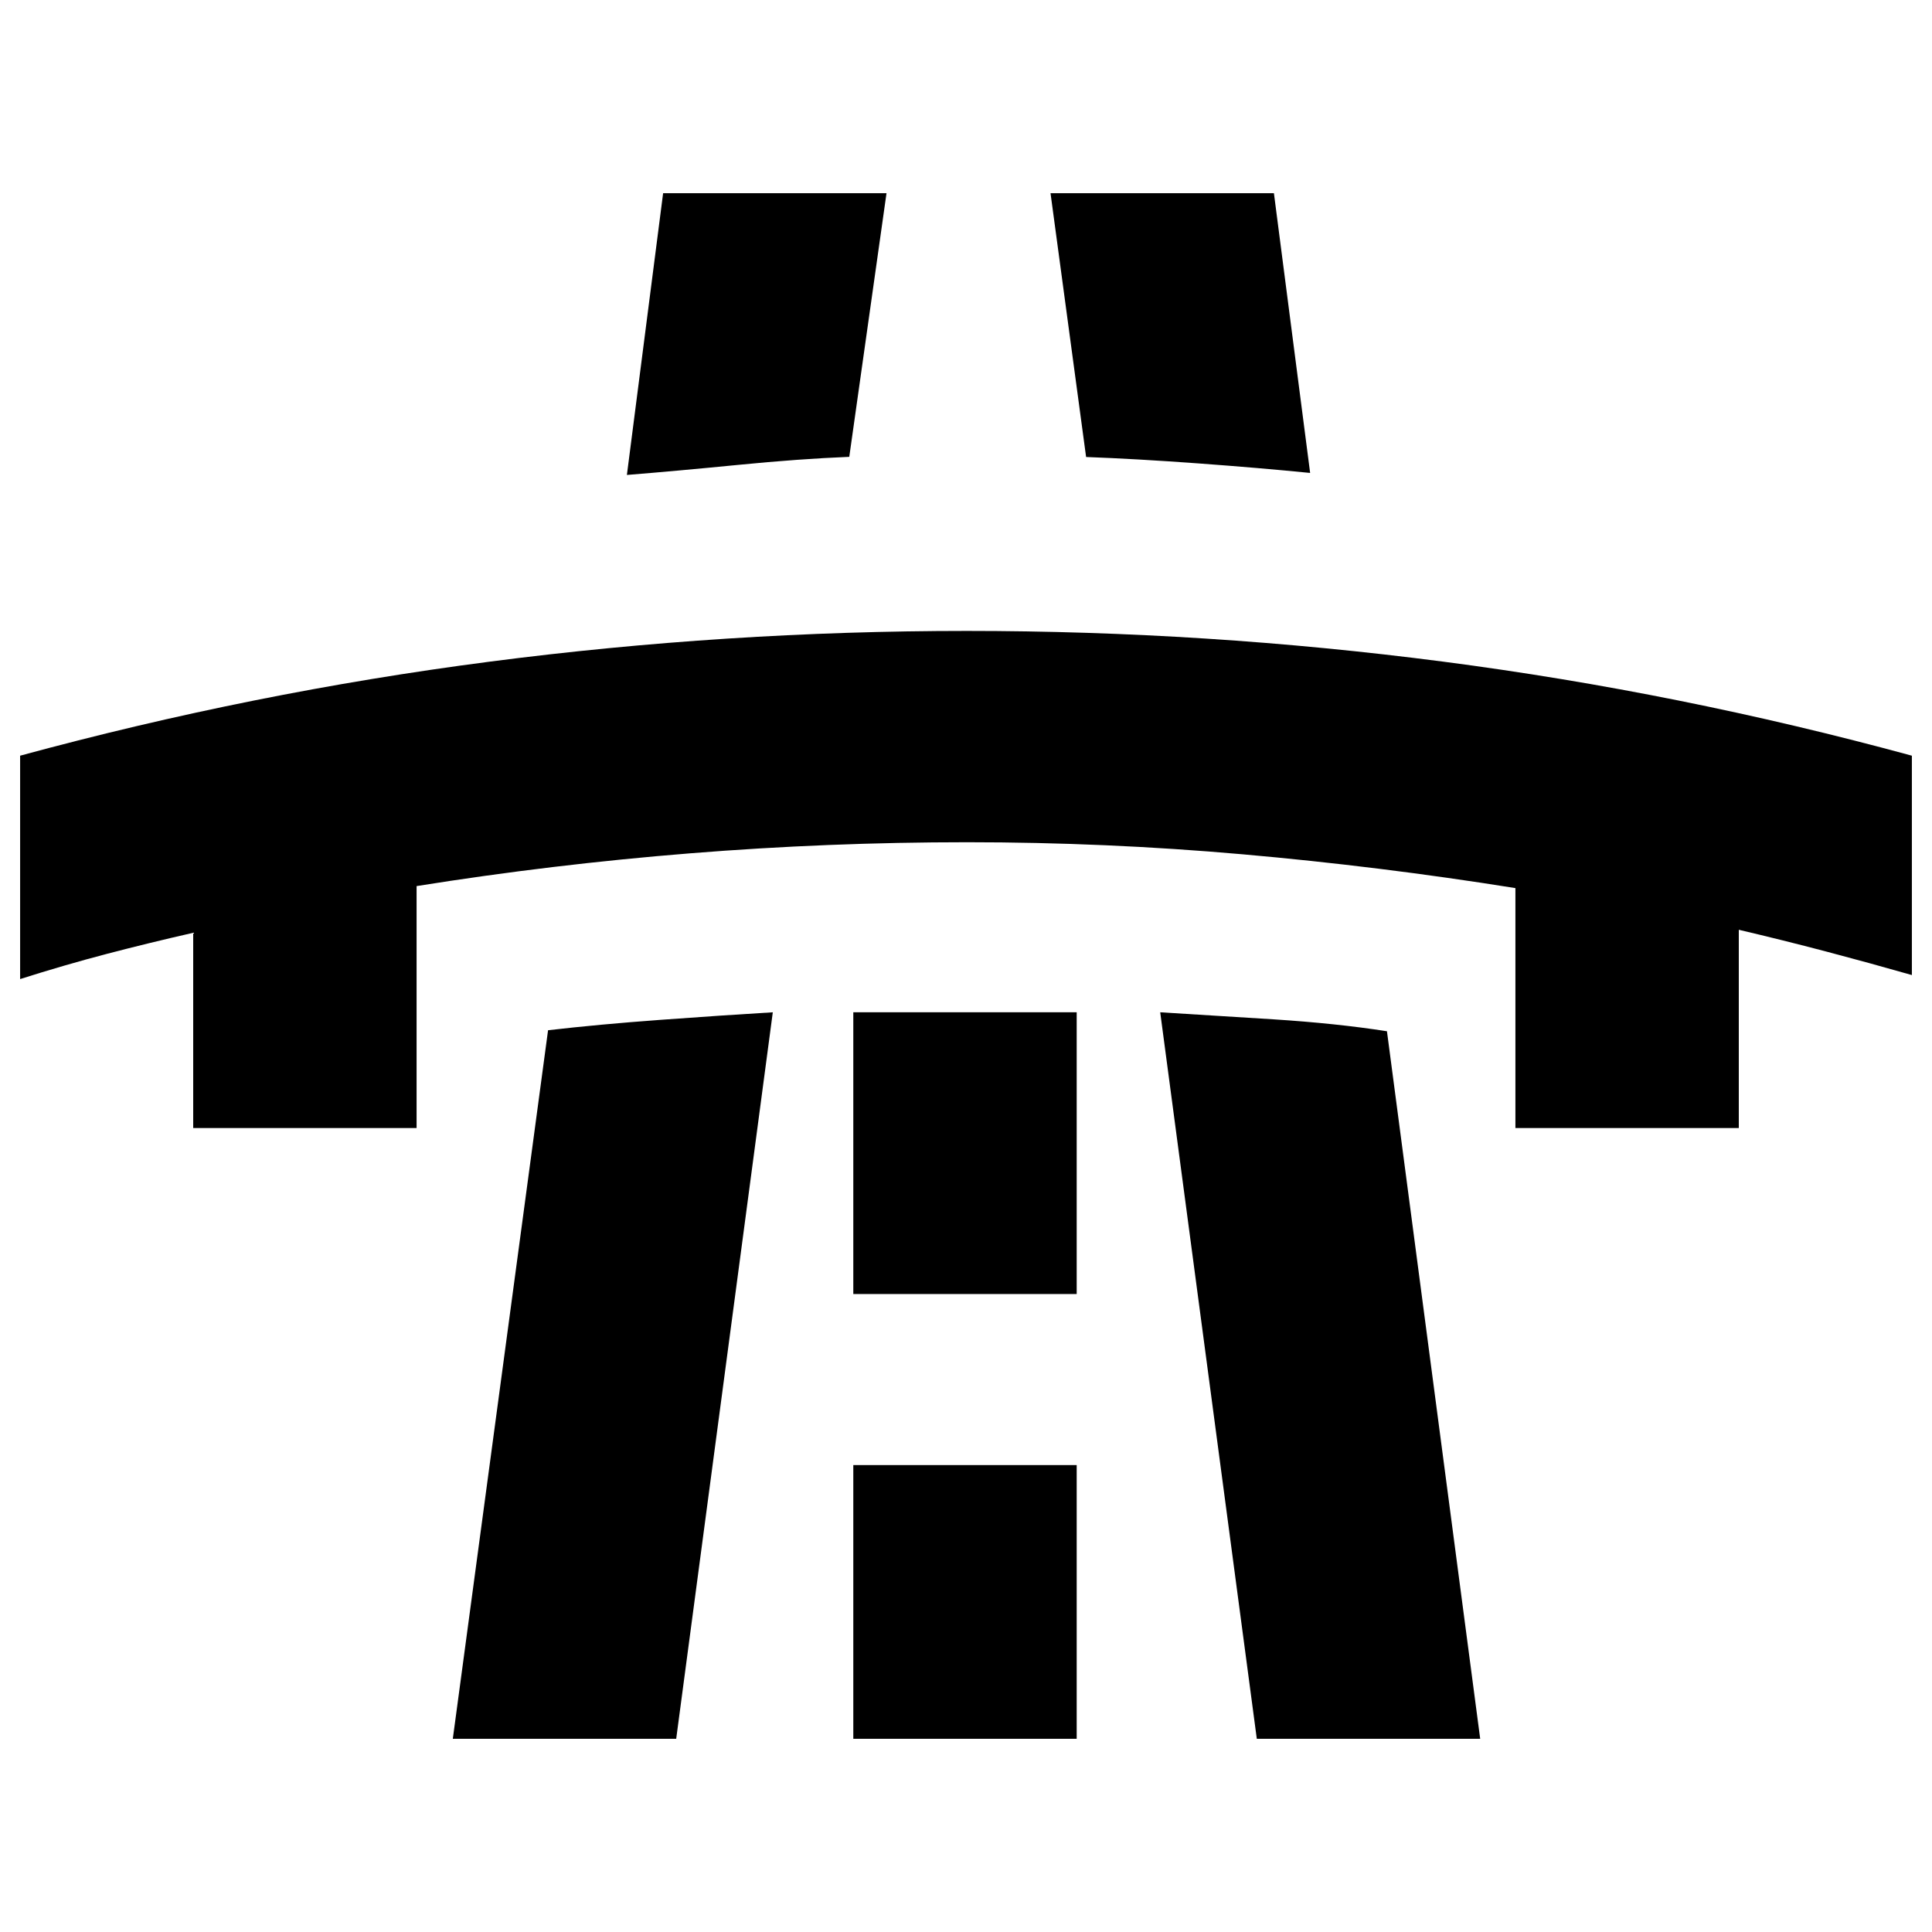 <svg xmlns="http://www.w3.org/2000/svg" height="24" viewBox="0 -960 960 960" width="24"><path d="M10-473.5v-111q115.67-31.45 233.34-46.73Q361-646.5 480.36-646.5q119.36 0 236.78 15.27Q834.56-615.95 950-584.5v109q-21-6-42.5-11.67Q886-492.83 864-498v98.5H753v-119.21q-67.5-10.79-135.5-16.79t-137-6q-69 0-137.5 5.5t-136 16.29v120.21H96v-97q-22 5-43 10.5t-43 12.5ZM225-96l47.33-352.08q25.17-2.92 55.92-5.17T384-457L336-96H225Zm104.5-768h111L422-733q-24.78 1-55.25 4t-55.25 5l18-140ZM424-96h111v-136H424v136Zm0-221h111v-140H424v140Zm98-547h111l18 139q-25-2.5-55.75-4.75t-55.57-3.17L522-864ZM624.5-96l-48-361q25 1.5 56.25 3.5t56.42 5.92L735.5-96h-111Z"/></svg>